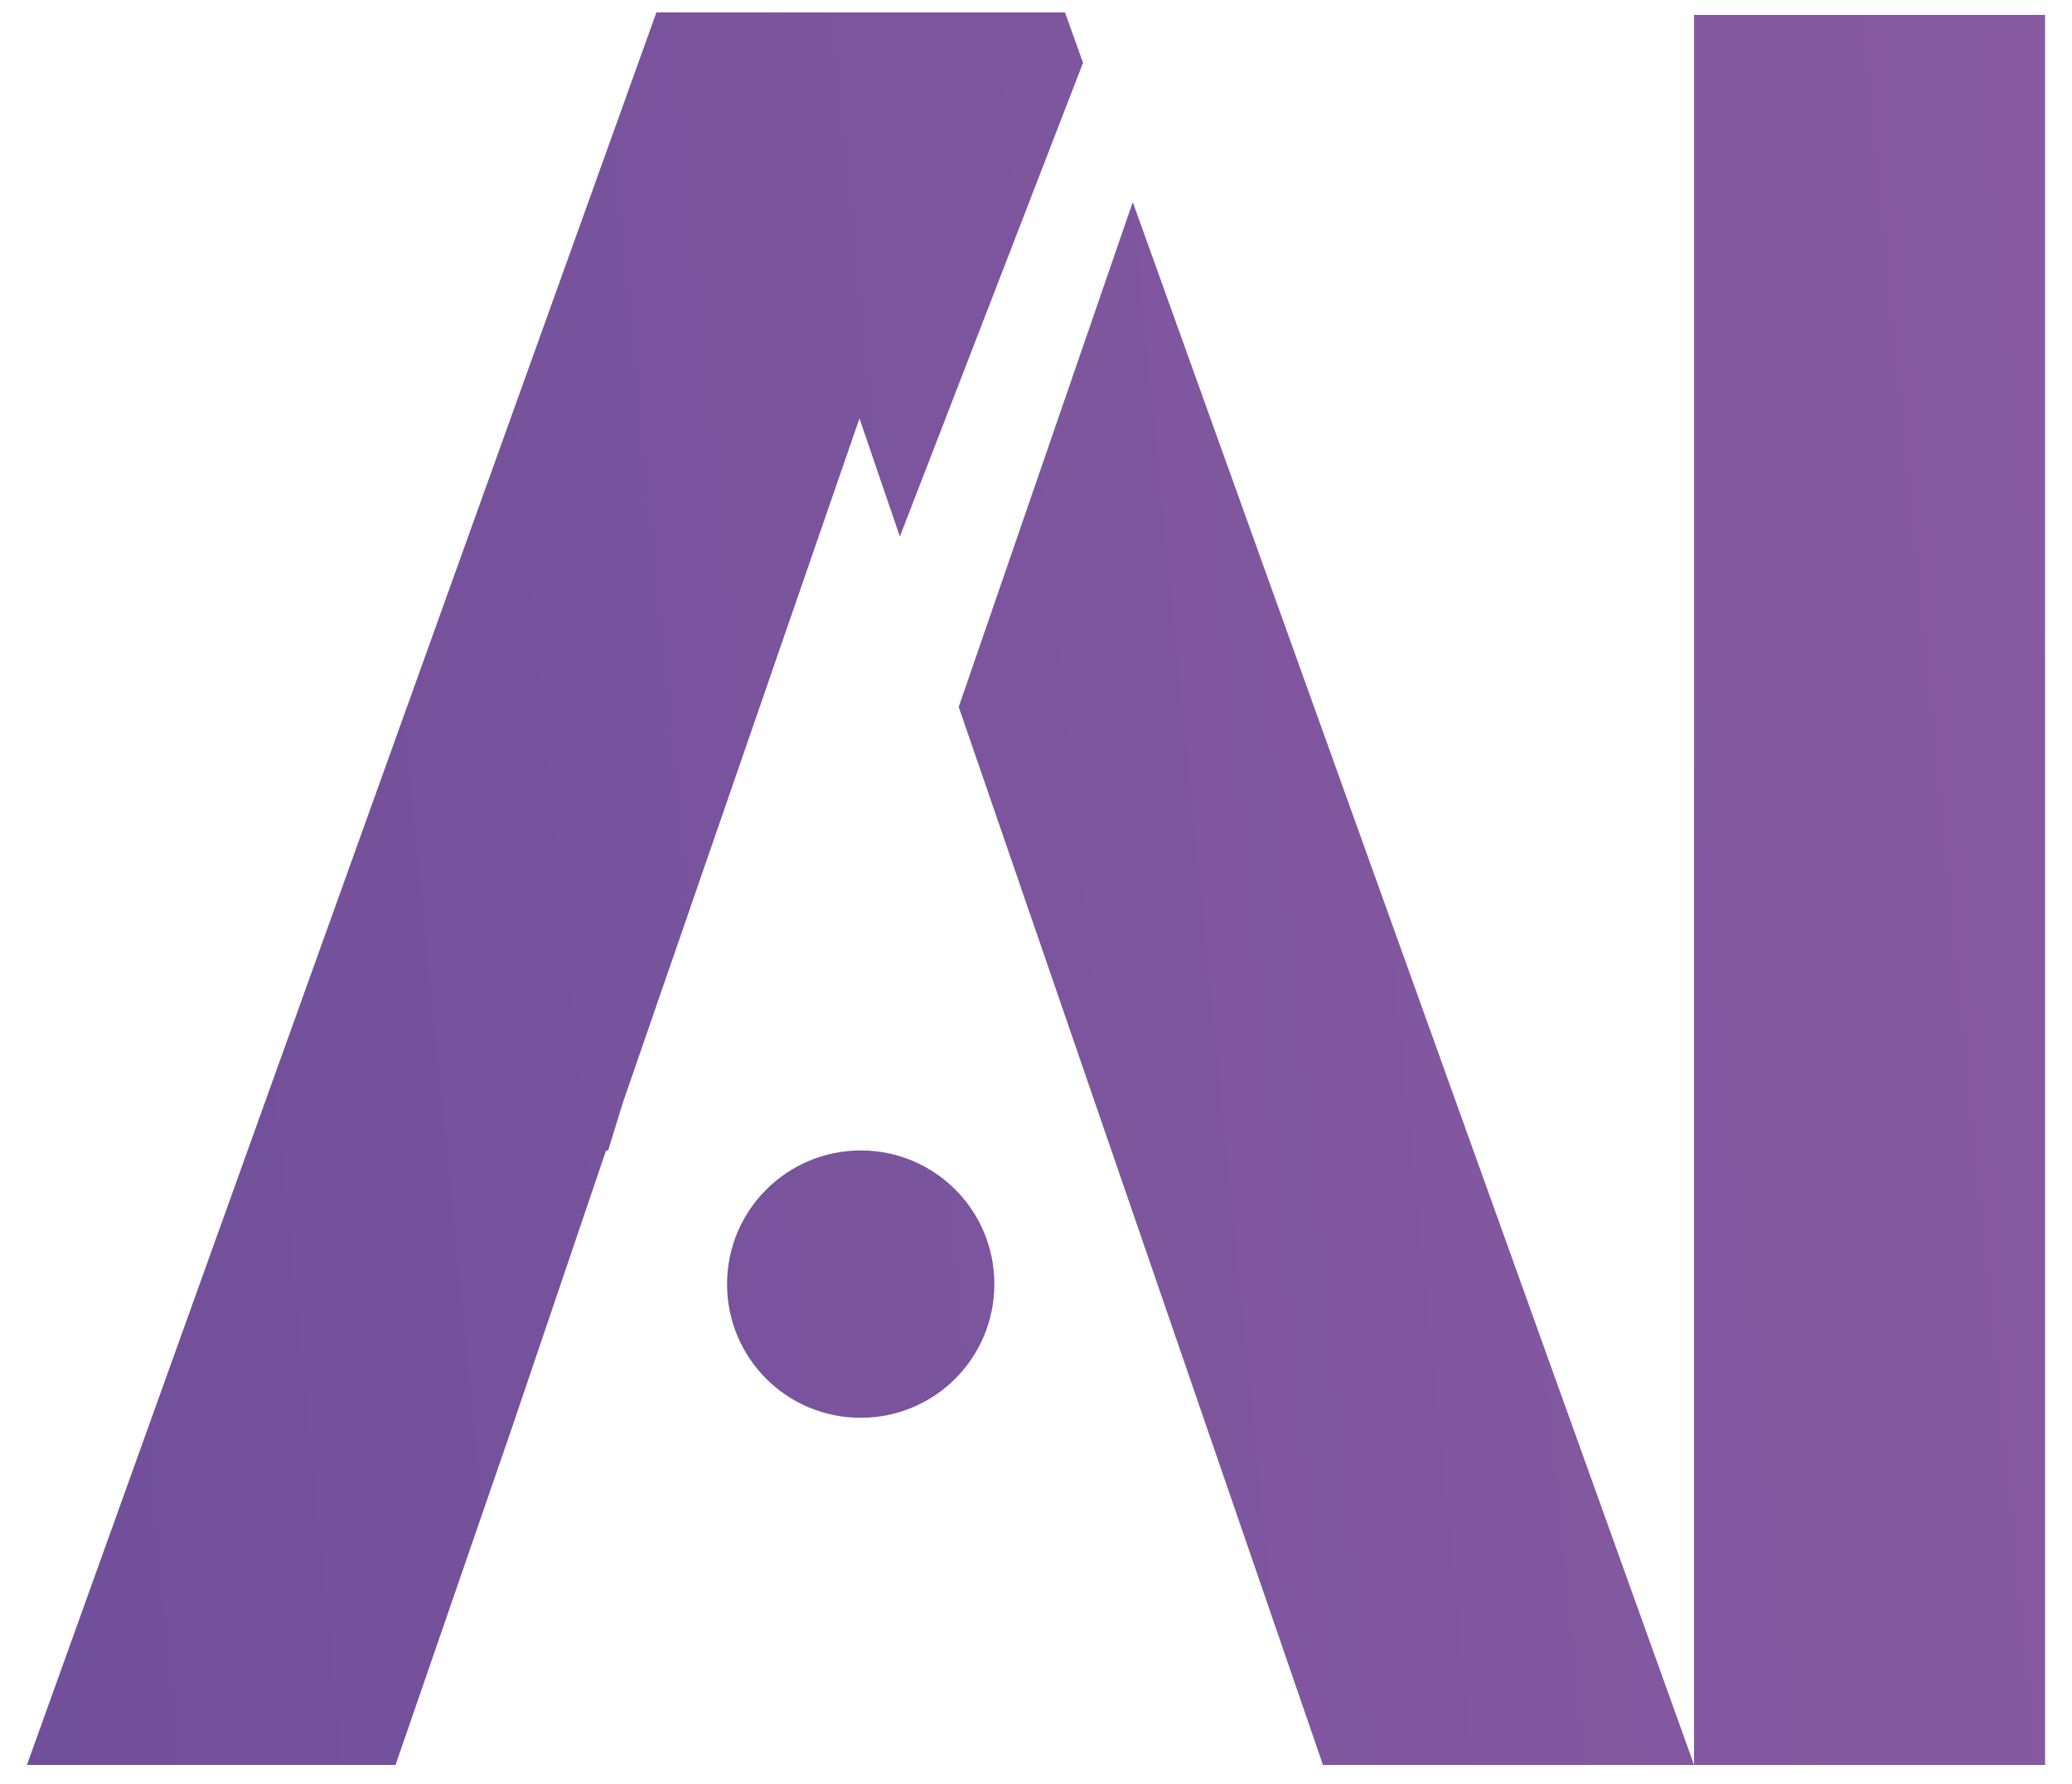 <?xml version="1.0" encoding="UTF-8"?>
<svg id="Ebene_1" xmlns="http://www.w3.org/2000/svg" xmlns:xlink="http://www.w3.org/1999/xlink" version="1.1" viewBox="0 0 100 86.06">
  <!-- Generator: Adobe Illustrator 29.5.1, SVG Export Plug-In . SVG Version: 2.1.0 Build 141)  -->
  <defs>
    <style>
      .st0 {
        fill: url(#Unbenannter_Verlauf_8);
      }

      .st1 {
        fill: url(#Unbenannter_Verlauf_83);
      }

      .st2 {
        fill: url(#Unbenannter_Verlauf_81);
      }

      .st3 {
        fill: url(#Unbenannter_Verlauf_82);
      }
    </style>
    <linearGradient id="Unbenannter_Verlauf_8" data-name="Unbenannter Verlauf 8" x1="-175.65" y1="24.34" x2="394.4" y2="81.06" gradientTransform="translate(0 87.22) scale(1 -1)" gradientUnits="userSpaceOnUse">
      <stop offset="0" stop-color="#37368a"/>
      <stop offset=".06" stop-color="#443a8e"/>
      <stop offset=".24" stop-color="#674a98"/>
      <stop offset=".42" stop-color="#80579f"/>
      <stop offset=".61" stop-color="#9460a4"/>
      <stop offset=".8" stop-color="#9f65a7"/>
      <stop offset="1" stop-color="#a467a8"/>
    </linearGradient>
    <linearGradient id="Unbenannter_Verlauf_81" data-name="Unbenannter Verlauf 8" x1="-174.78" y1="15.58" x2="395.27" y2="72.31" xlink:href="#Unbenannter_Verlauf_8"/>
    <linearGradient id="Unbenannter_Verlauf_82" data-name="Unbenannter Verlauf 8" x1="-175.01" y1="17.89" x2="395.05" y2="74.61" xlink:href="#Unbenannter_Verlauf_8"/>
    <linearGradient id="Unbenannter_Verlauf_83" data-name="Unbenannter Verlauf 8" x1="-173.61" y1="3.85" x2="396.44" y2="60.57" xlink:href="#Unbenannter_Verlauf_8"/>
  </defs>
  <polygon class="st0" points="43.43 25.89 52.27 3.03 51.4 .6 31.68 .6 1.3 85.16 19.09 85.16 24.65 69.06 29.25 55.51 29.35 55.51 30.08 53.15 41.48 20.19 43.43 25.89"/>
  <polygon class="st2" points="46.27 34.11 63.85 85.16 81.76 85.16 54.67 9.75 46.27 34.11"/>
  <rect class="st3" x="81.76" y=".72" width="16.94" height="84.44"/>
  <path class="st1" d="M41.54,55.51c-3.55,0-6.45,2.88-6.45,6.45s2.88,6.45,6.45,6.45,6.45-2.88,6.45-6.45-2.88-6.45-6.45-6.45Z"/>
</svg>